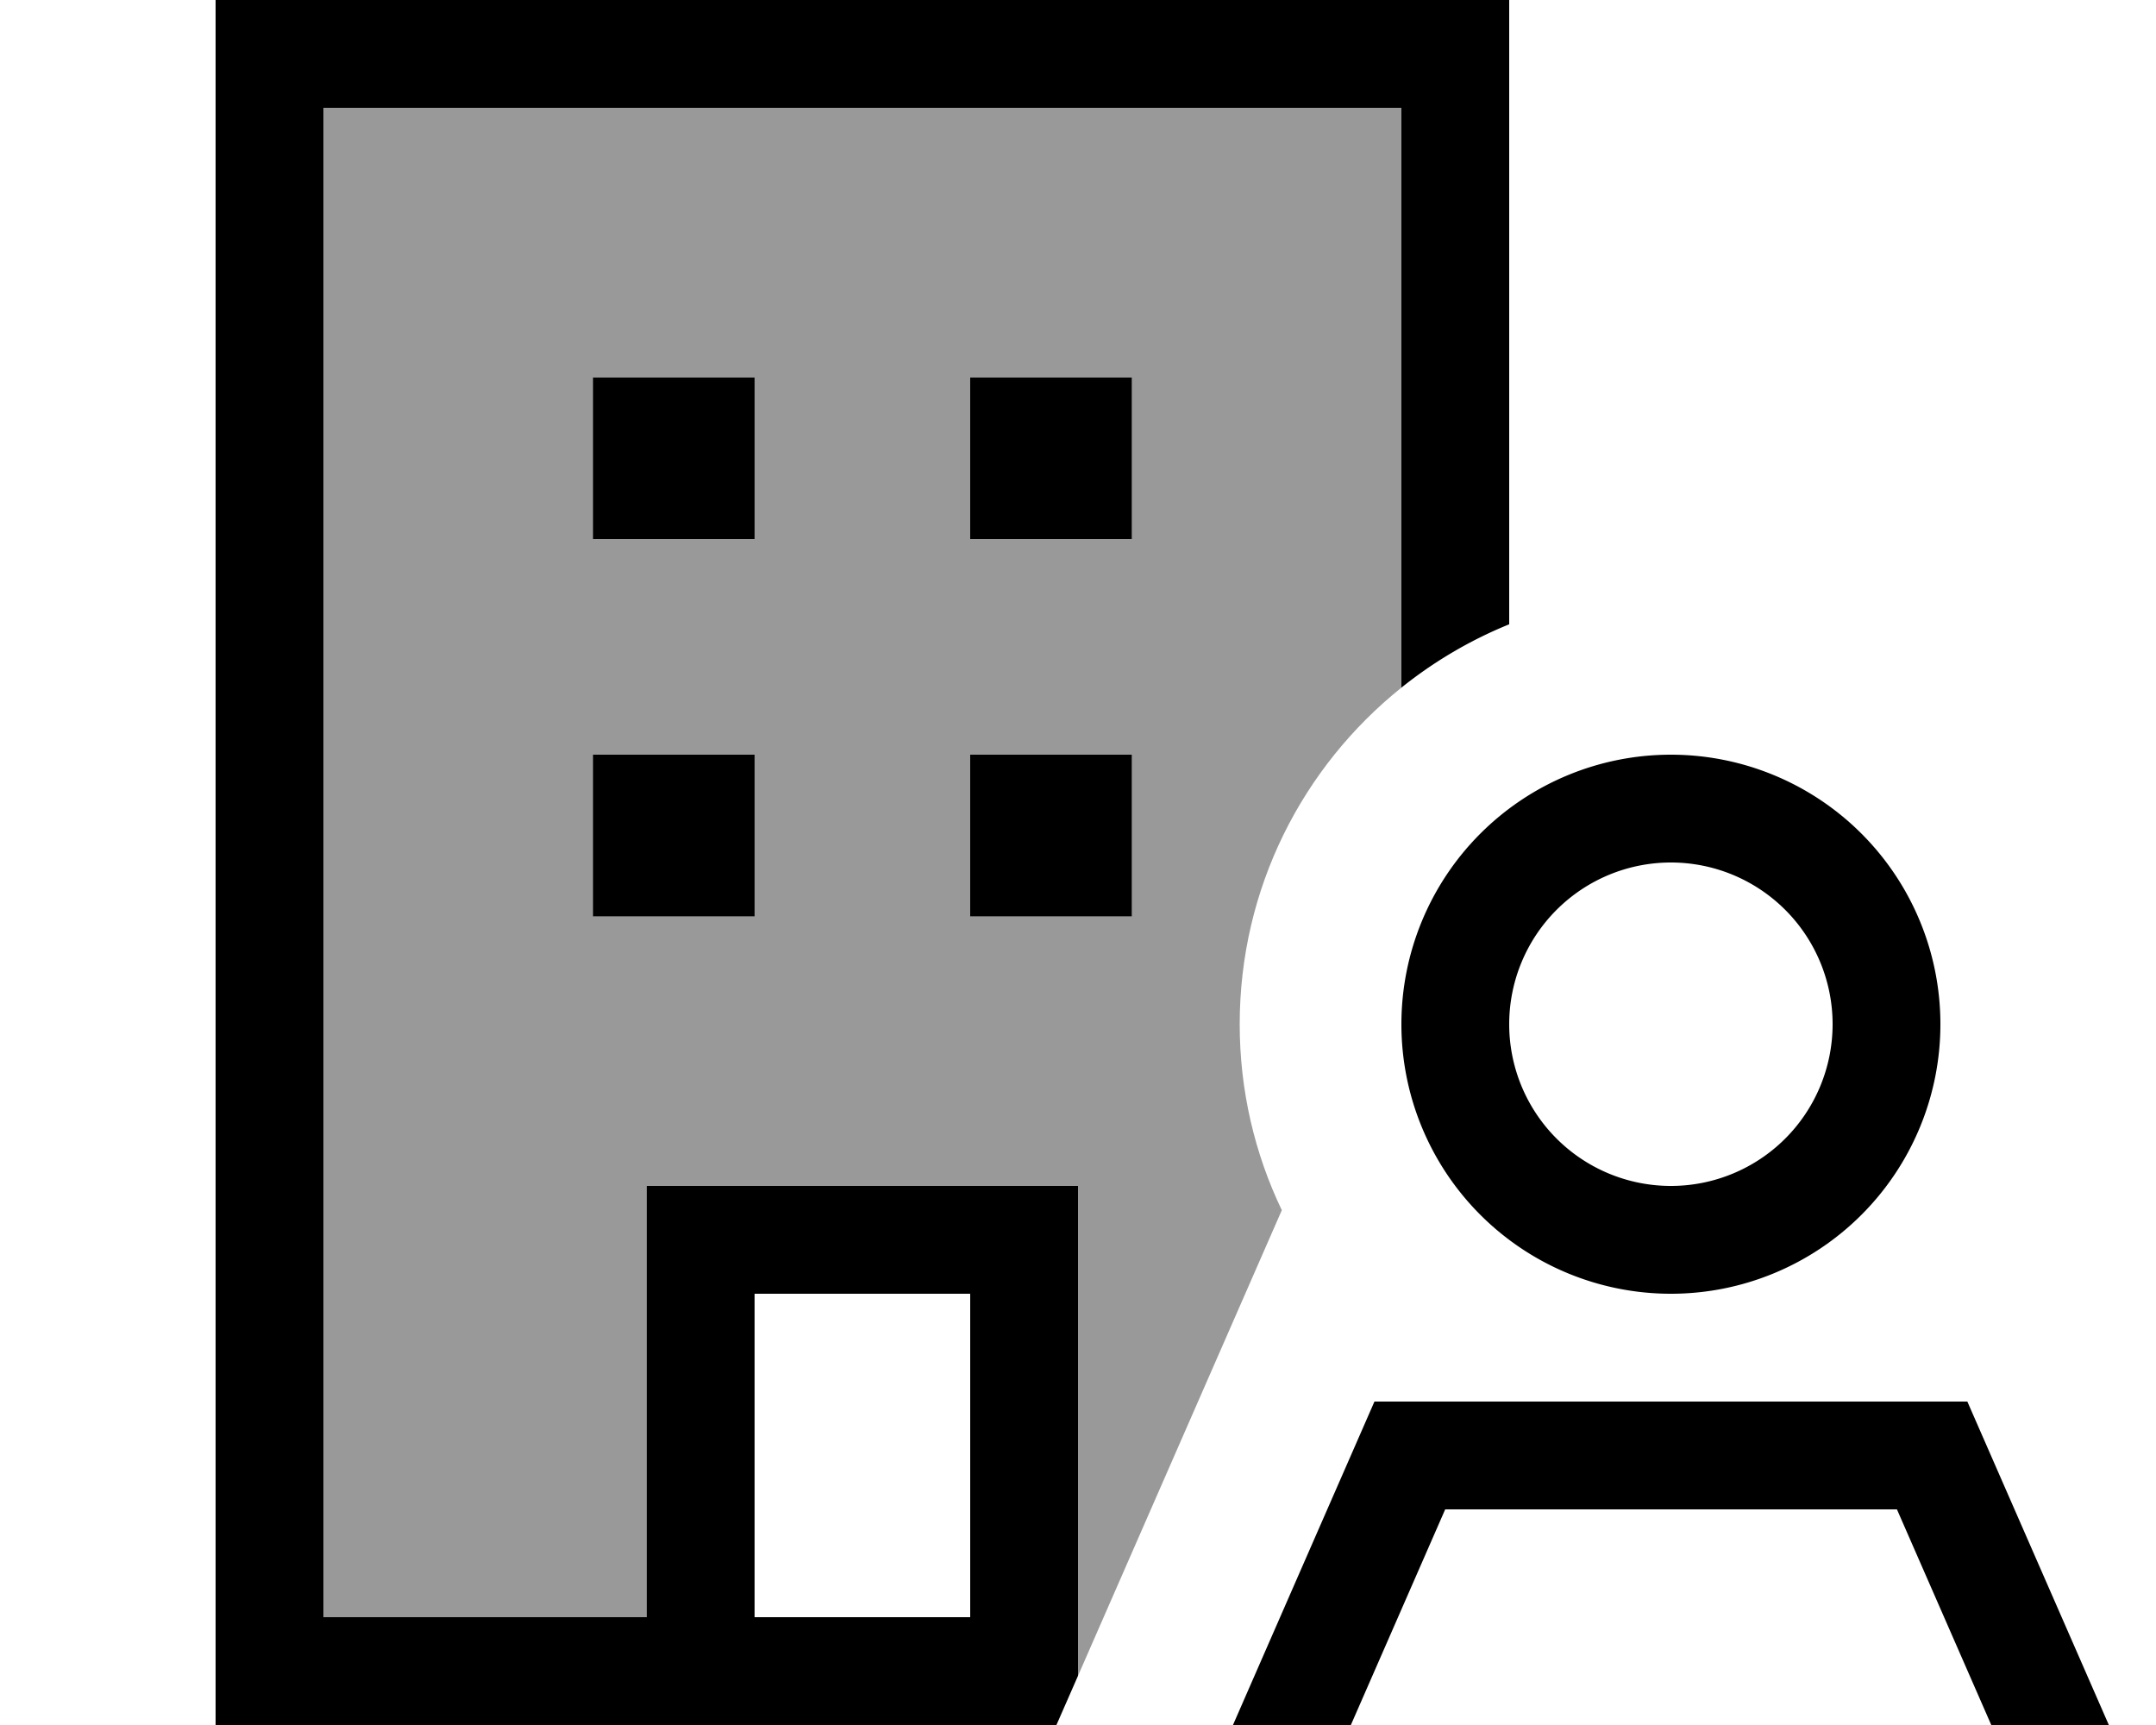 <svg fill="currentColor" xmlns="http://www.w3.org/2000/svg" viewBox="0 0 640 512"><!--! Font Awesome Pro 7.1.0 by @fontawesome - https://fontawesome.com License - https://fontawesome.com/license (Commercial License) Copyright 2025 Fonticons, Inc. --><path opacity=".4" fill="currentColor" d="M96 32l320 0 0 172.1c-29.3 23.5-48 59.5-48 99.9 0 19.8 4.5 38.5 12.5 55.2-20.2 46.1-40.3 92.1-60.5 138.2l0-145.4-128 0 0 128-96 0 0-448zm80 80l0 48 48 0 0-48-48 0zm0 112l0 48 48 0 0-48-48 0zM288 112l0 48 48 0 0-48-48 0zm0 112l0 48 48 0 0-48-48 0z"/><path fill="currentColor" d="M416 32l-320 0 0 448 96 0 0-128 128 0 0 145.4-6.4 14.6-249.6 0 0-512 384 0 0 185.3c-11.6 4.7-22.4 11.1-32 18.8L416 32zM288 480l0-96-64 0 0 96 64 0zm48-368l0 48-48 0 0-48 48 0zM288 224l48 0 0 48-48 0 0-48zM224 112l0 48-48 0 0-48 48 0zM176 224l48 0 0 48-48 0 0-48zm240 80a80 80 0 1 1 160 0 80 80 0 1 1 -160 0zM386.9 544L352 544c3.3-7.5 23.3-53.3 47.6-108.8l8.4-19.2 176 0c1.4 3.2 15.4 35.2 42 96 6.1 13.8 10.7 24.5 14 32l-34.9 0-42-96-134.1 0-42 96zM544 304a48 48 0 1 0 -96 0 48 48 0 1 0 96 0z"/></svg>